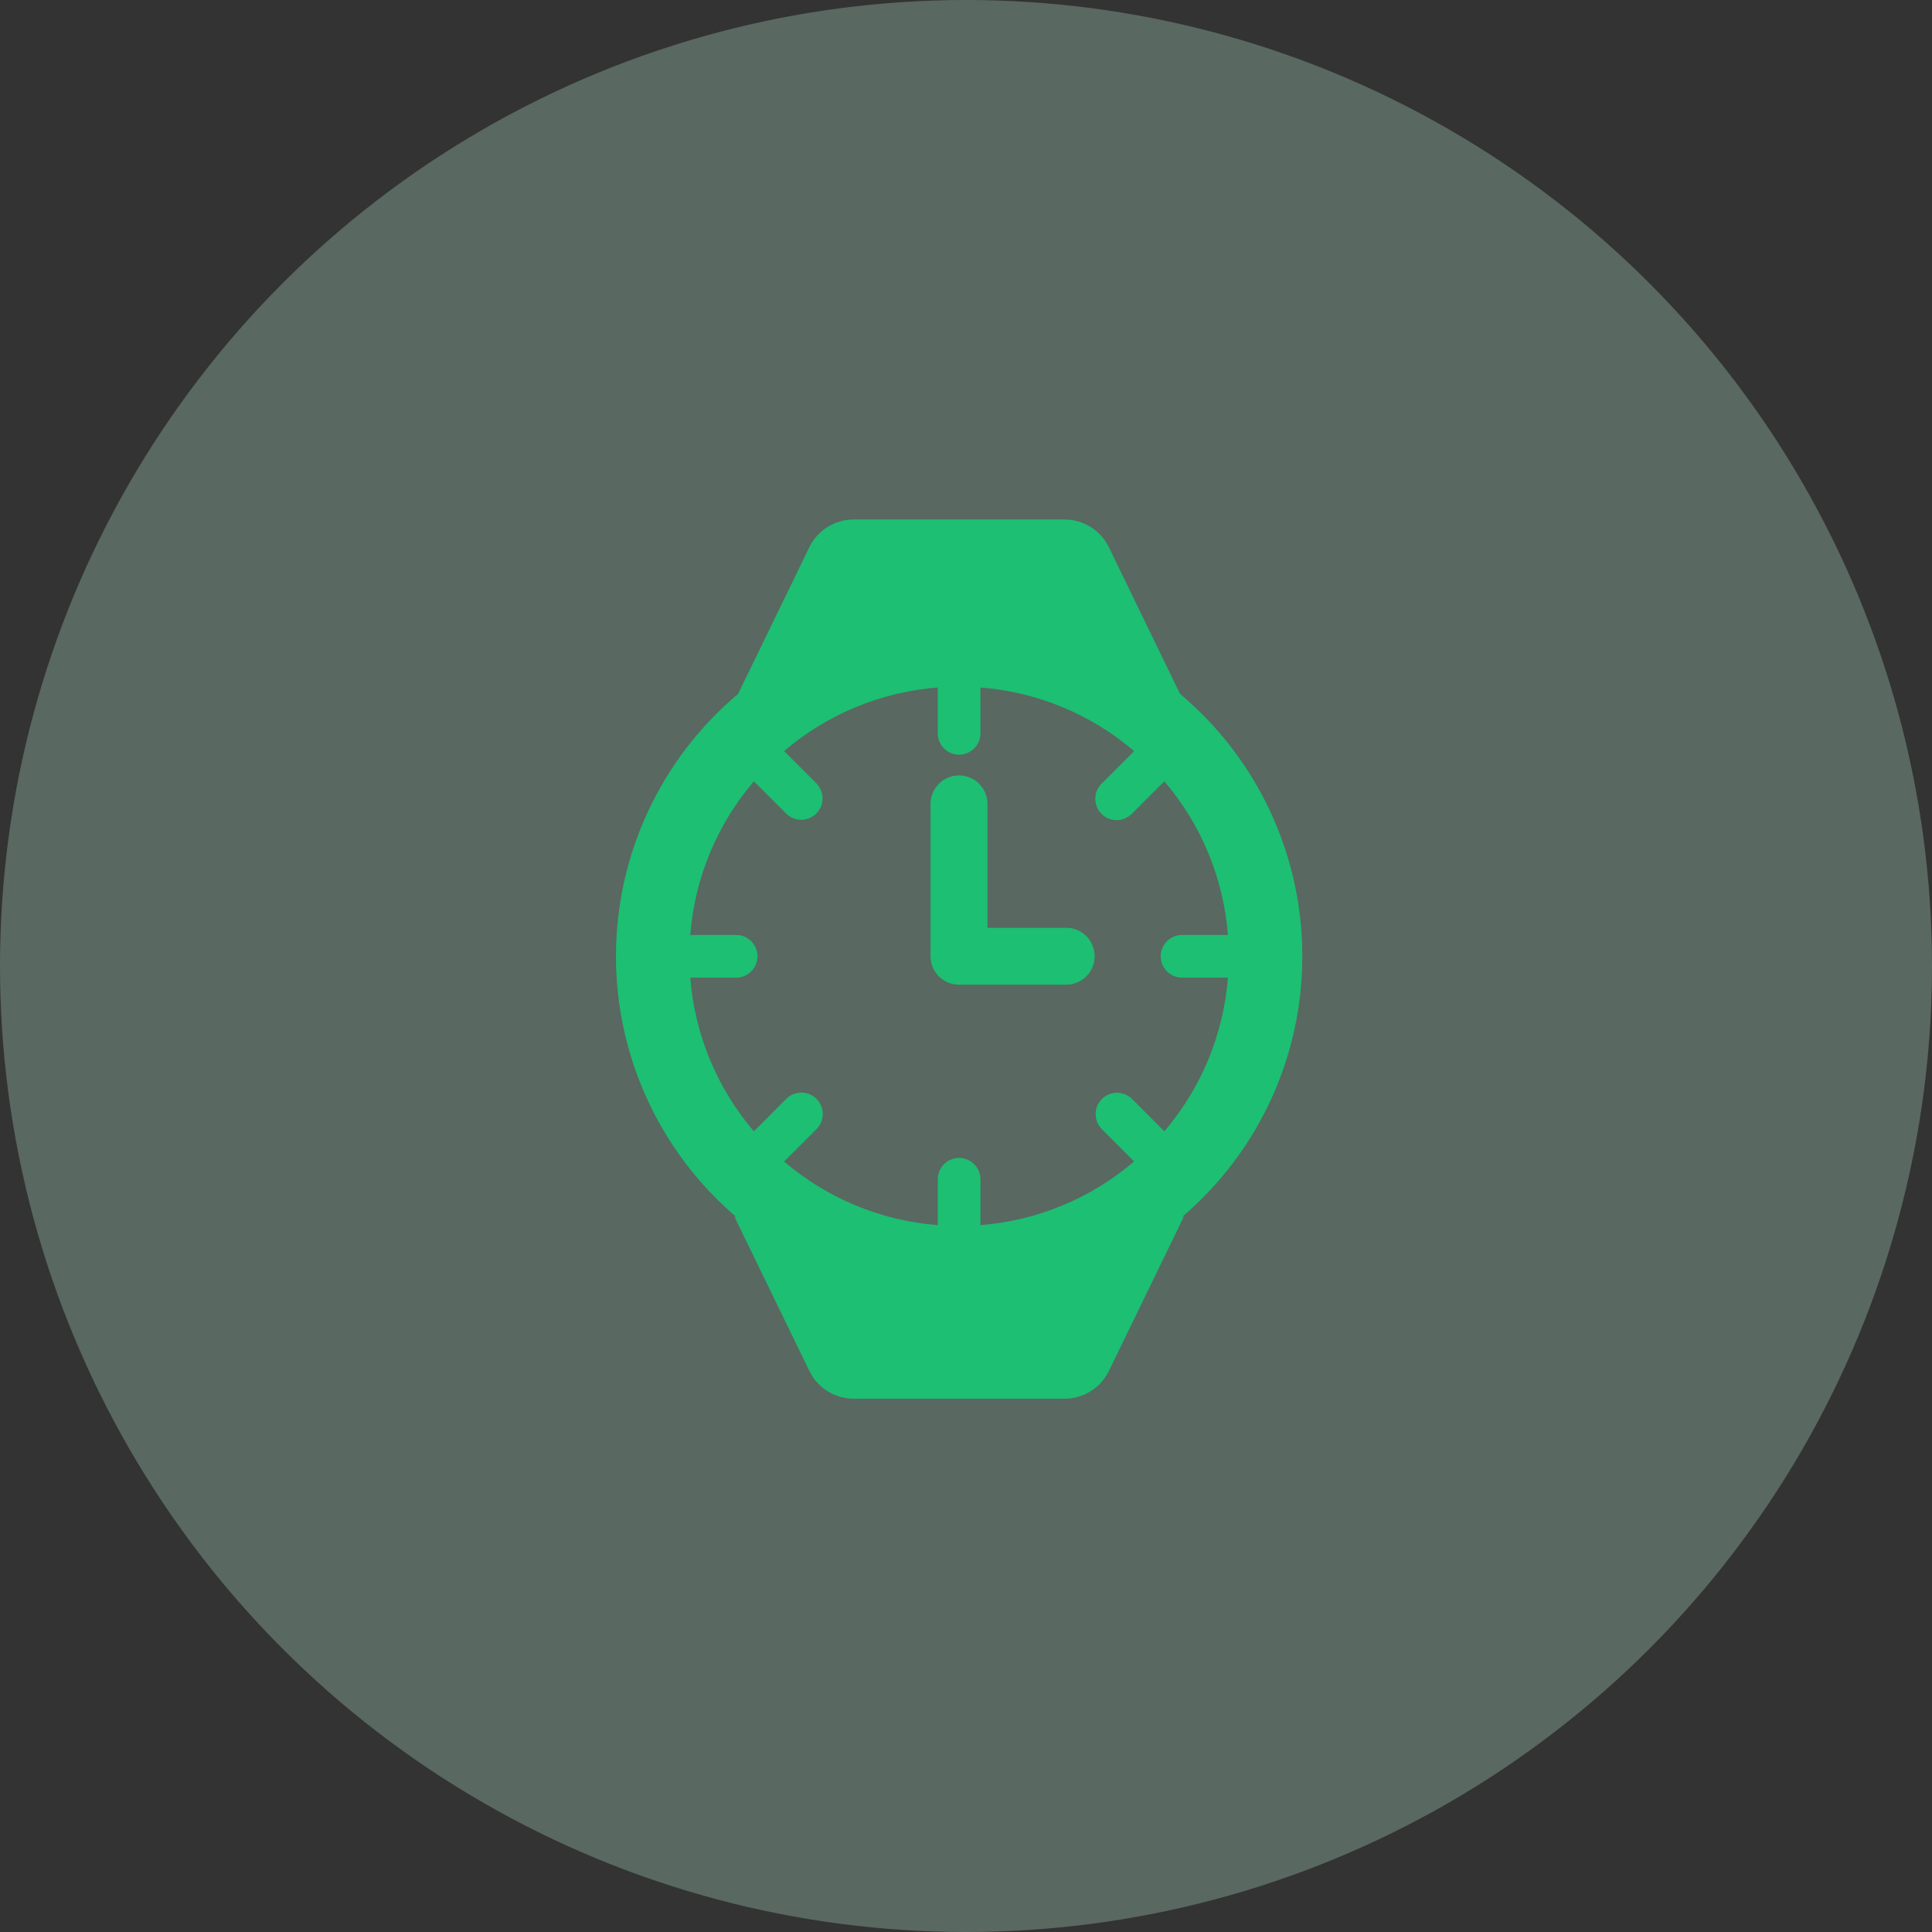 <svg width="140" height="140" viewBox="0 0 140 140" fill="none" xmlns="http://www.w3.org/2000/svg">
<rect x="0" y="0" width="140" height="140" fill="#333333" stroke="none"/>
<circle cx="70" cy="70" r="70" fill="#C2FADF" fill-opacity="0.27"/>
<path d="M94.371 69.297C94.373 65.673 93.581 62.093 92.05 58.807C90.52 55.523 88.288 52.613 85.512 50.283L80.353 39.655C80.061 39.052 79.605 38.544 79.037 38.189C78.47 37.834 77.814 37.645 77.144 37.645H61.856C61.186 37.645 60.53 37.834 59.963 38.189C59.395 38.544 58.94 39.052 58.647 39.655L53.484 50.283C50.725 52.603 48.505 55.496 46.977 58.76C45.448 62.025 44.649 65.583 44.634 69.187C44.619 72.791 45.389 76.356 46.889 79.633C48.39 82.91 50.587 85.821 53.325 88.165H53.218L58.649 99.345C58.941 99.947 59.397 100.455 59.965 100.81C60.532 101.166 61.188 101.354 61.857 101.354H77.146C77.816 101.354 78.472 101.166 79.039 100.81C79.606 100.455 80.062 99.947 80.354 99.345L85.784 88.168H85.676C88.404 85.838 90.595 82.945 92.096 79.687C93.597 76.429 94.373 72.884 94.371 69.297ZM71.047 88.777V85.454C71.047 85.044 70.884 84.651 70.594 84.36C70.304 84.07 69.91 83.907 69.5 83.907C69.09 83.907 68.696 84.07 68.406 84.36C68.116 84.651 67.953 85.044 67.953 85.454V88.777C63.847 88.458 59.948 86.844 56.817 84.168L59.166 81.819C59.31 81.675 59.425 81.505 59.503 81.317C59.581 81.129 59.621 80.927 59.622 80.724C59.622 80.521 59.582 80.319 59.505 80.131C59.427 79.943 59.313 79.772 59.169 79.628C59.026 79.484 58.855 79.369 58.667 79.291C58.479 79.213 58.278 79.173 58.075 79.172C57.871 79.172 57.67 79.212 57.481 79.29C57.293 79.367 57.122 79.481 56.978 79.625L54.629 81.98C51.954 78.849 50.34 74.95 50.021 70.844H53.343C53.753 70.844 54.147 70.681 54.437 70.391C54.727 70.101 54.89 69.708 54.89 69.297C54.89 68.887 54.727 68.493 54.437 68.203C54.147 67.913 53.753 67.75 53.343 67.75H50.021C50.34 63.644 51.953 59.746 54.629 56.616L56.978 58.963C57.27 59.248 57.661 59.406 58.068 59.403C58.475 59.401 58.865 59.238 59.153 58.95C59.441 58.662 59.604 58.273 59.606 57.865C59.609 57.458 59.451 57.067 59.166 56.775L56.817 54.426C59.948 51.75 63.847 50.137 67.953 49.818V53.14C67.953 53.55 68.116 53.944 68.406 54.234C68.696 54.524 69.09 54.687 69.5 54.687C69.91 54.687 70.304 54.524 70.594 54.234C70.884 53.944 71.047 53.55 71.047 53.14V49.818C75.153 50.137 79.052 51.75 82.183 54.426L79.834 56.775C79.687 56.919 79.571 57.089 79.491 57.278C79.411 57.466 79.369 57.669 79.368 57.873C79.366 58.078 79.406 58.281 79.484 58.47C79.561 58.66 79.676 58.832 79.821 58.977C79.965 59.121 80.138 59.236 80.327 59.314C80.516 59.392 80.719 59.431 80.924 59.43C81.129 59.429 81.331 59.387 81.52 59.307C81.708 59.227 81.879 59.11 82.022 58.963L84.371 56.616C87.047 59.746 88.66 63.644 88.98 67.75H85.657C85.247 67.75 84.853 67.913 84.563 68.203C84.273 68.493 84.11 68.887 84.11 69.297C84.11 69.708 84.273 70.101 84.563 70.391C84.853 70.681 85.247 70.844 85.657 70.844H88.98C88.66 74.95 87.047 78.848 84.371 81.979L82.022 79.625C81.731 79.34 81.339 79.182 80.932 79.185C80.525 79.187 80.135 79.35 79.847 79.638C79.559 79.926 79.396 80.315 79.394 80.722C79.391 81.13 79.55 81.521 79.834 81.813L82.183 84.162C79.053 86.84 75.154 88.456 71.047 88.777Z" fill="#1DBF73"/>
<path d="M77.272 67.234H71.557V58.253C71.557 57.706 71.339 57.181 70.952 56.795C70.566 56.408 70.041 56.19 69.494 56.19C68.947 56.19 68.422 56.408 68.035 56.795C67.648 57.181 67.431 57.706 67.431 58.253V69.297C67.431 69.568 67.484 69.835 67.587 70.085C67.691 70.334 67.842 70.561 68.033 70.752C68.224 70.943 68.451 71.094 68.7 71.198C68.95 71.301 69.217 71.354 69.487 71.354H77.26C77.807 71.354 78.332 71.137 78.719 70.75C79.105 70.363 79.323 69.838 79.323 69.291C79.323 68.744 79.105 68.219 78.719 67.832C78.332 67.445 77.807 67.228 77.26 67.228L77.272 67.234Z" fill="#1DBF73"/>
</svg>

